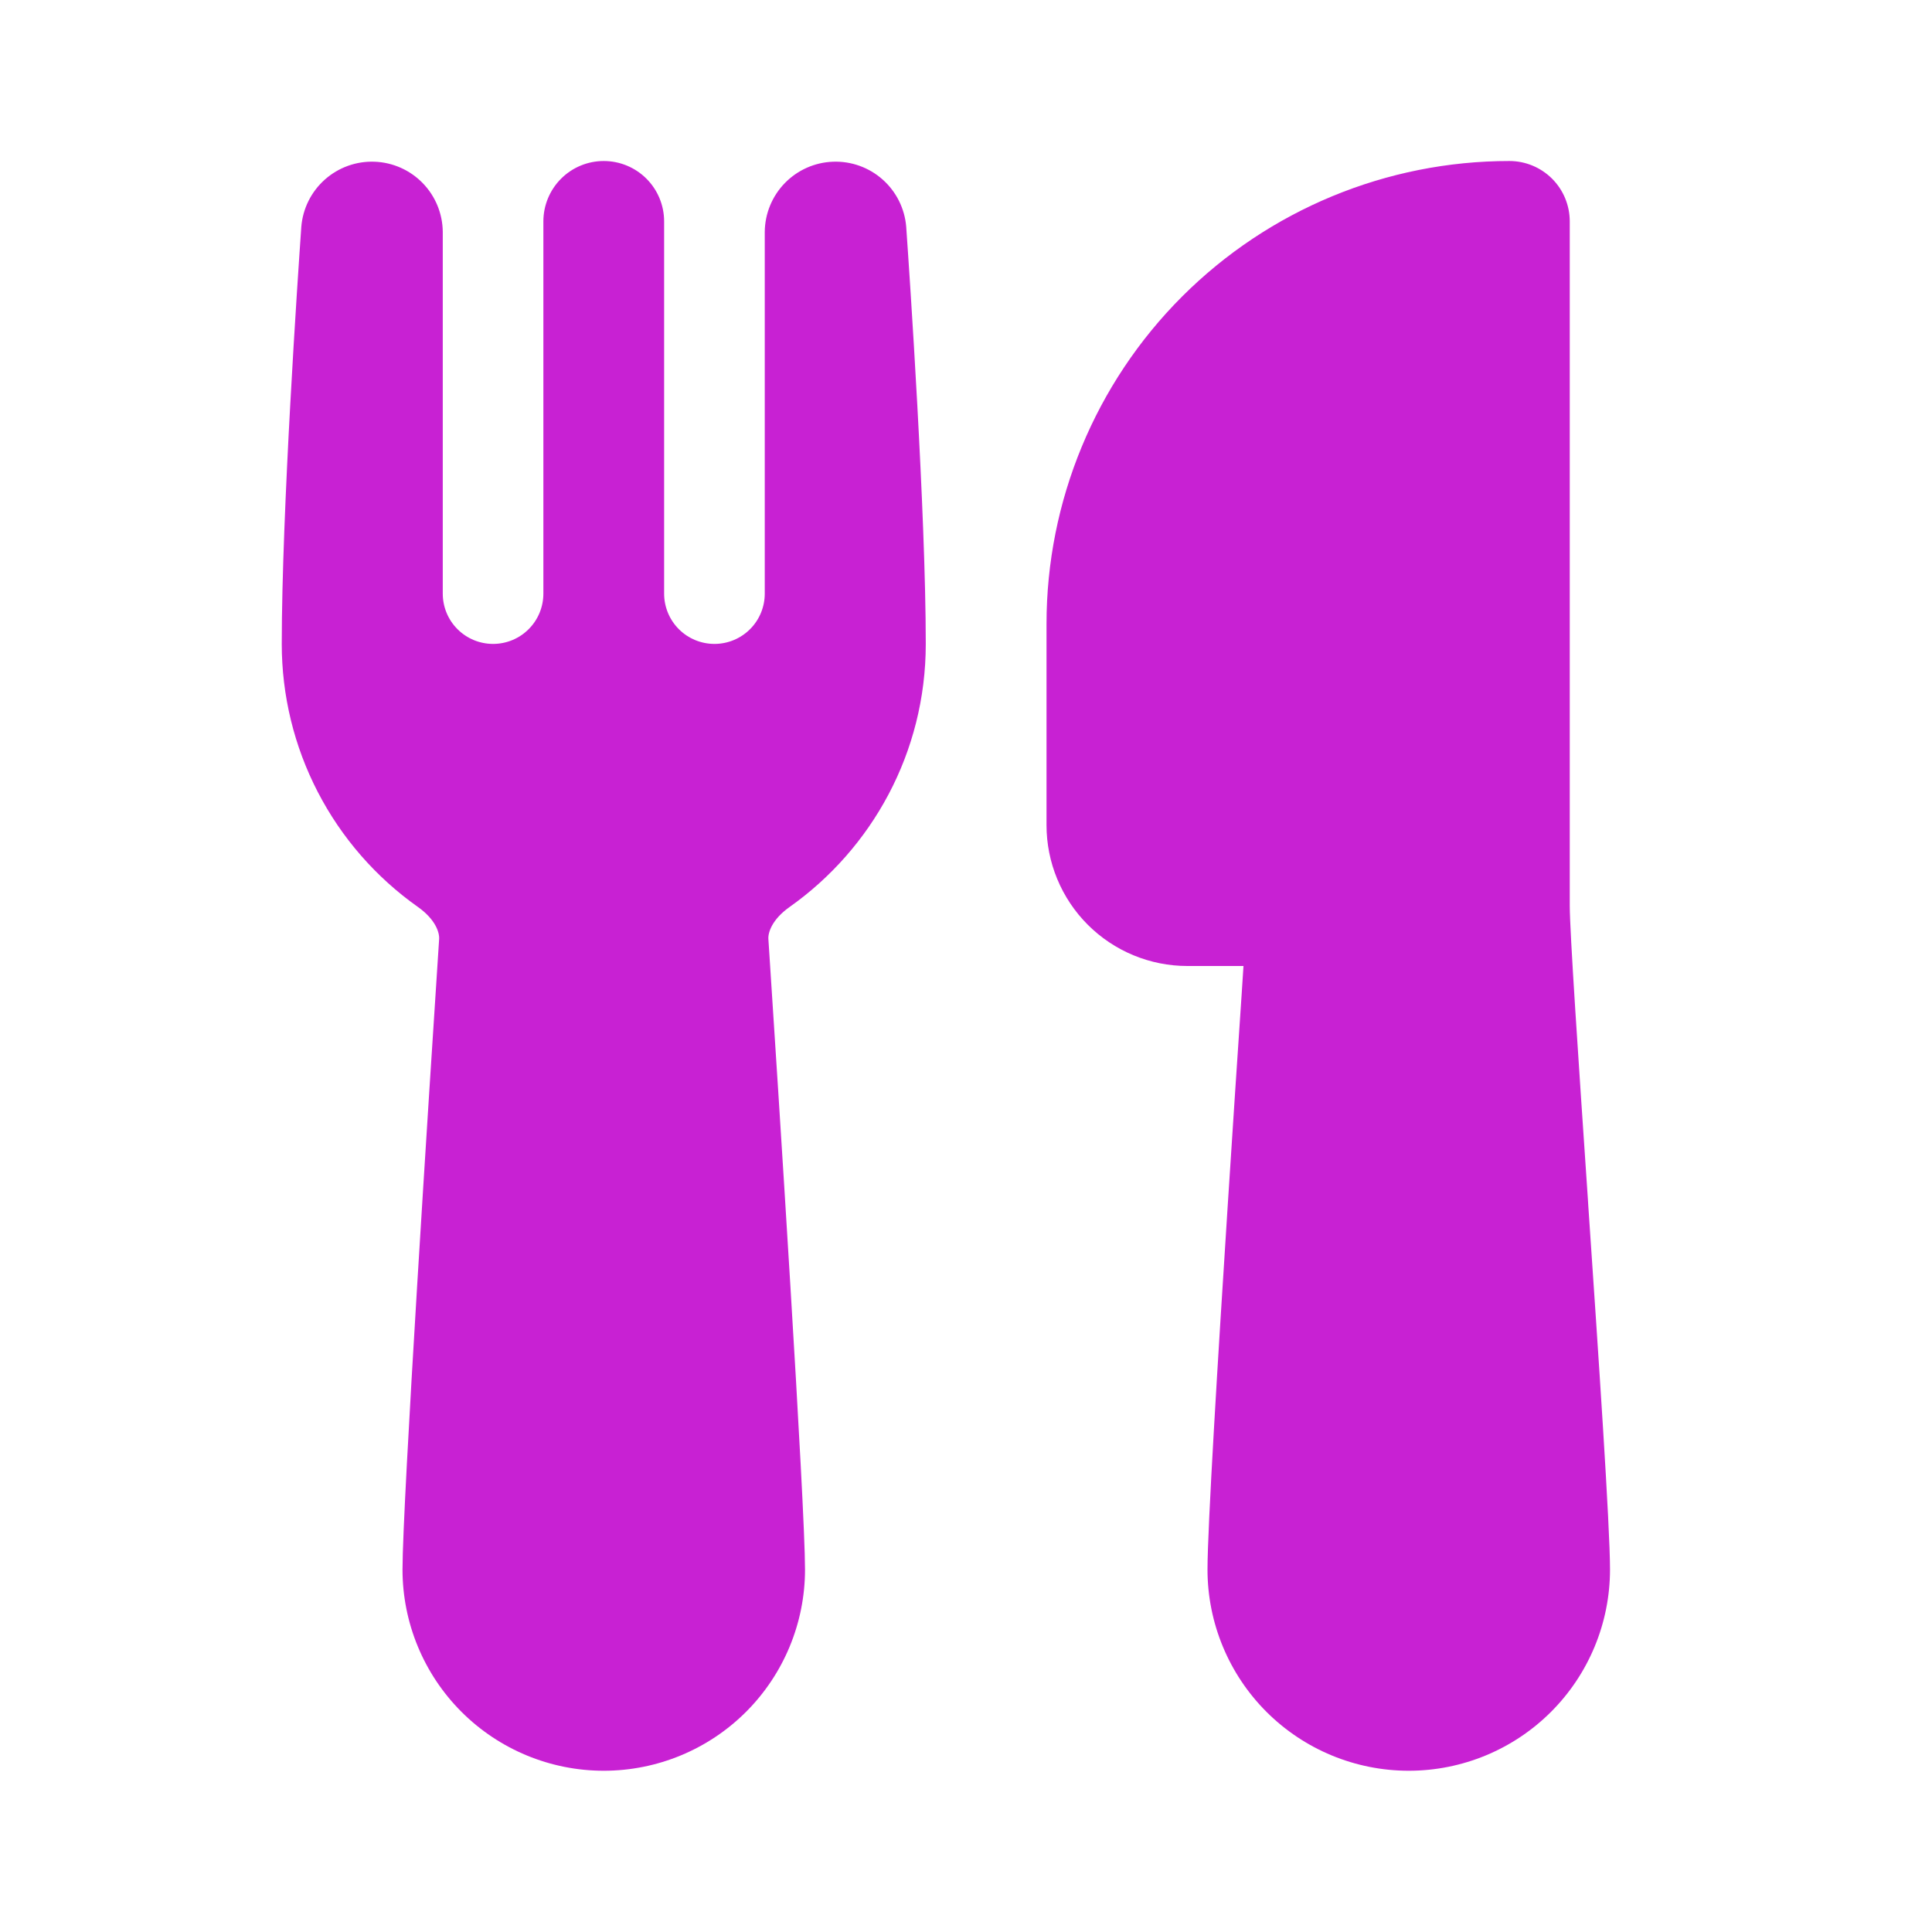 <svg width="80" height="80" viewBox="0 0 80 80" fill="none" xmlns="http://www.w3.org/2000/svg">
<path d="M12.477 9.387C12.539 8.634 12.888 7.935 13.453 7.434C14.017 6.933 14.753 6.668 15.507 6.696C16.262 6.723 16.976 7.04 17.503 7.581C18.029 8.122 18.327 8.845 18.334 9.6V24.58C18.334 25.133 18.553 25.663 18.944 26.053C19.335 26.444 19.864 26.663 20.417 26.663C20.97 26.663 21.499 26.444 21.89 26.053C22.281 25.663 22.5 25.133 22.5 24.58V9.167C22.5 8.504 22.764 7.868 23.233 7.399C23.701 6.93 24.337 6.667 25 6.667C25.663 6.667 26.299 6.93 26.768 7.399C27.237 7.868 27.5 8.504 27.5 9.167V24.58C27.5 25.133 27.72 25.663 28.11 26.053C28.501 26.444 29.031 26.663 29.584 26.663C30.136 26.663 30.666 26.444 31.057 26.053C31.448 25.663 31.667 25.133 31.667 24.58V9.6C31.674 8.845 31.972 8.122 32.498 7.581C33.025 7.04 33.739 6.723 34.493 6.696C35.248 6.668 35.984 6.933 36.548 7.434C37.112 7.935 37.462 8.634 37.524 9.387C37.667 11.427 38.334 21.233 38.334 26.667C38.334 31.167 36.1 35.147 32.694 37.557C31.974 38.067 31.8 38.607 31.817 38.88C32.227 45.14 33.334 62.273 33.334 64.99C33.334 67.2 32.456 69.32 30.893 70.883C29.33 72.445 27.21 73.323 25 73.323C22.79 73.323 20.671 72.445 19.108 70.883C17.545 69.32 16.667 67.2 16.667 64.99C16.667 62.27 17.774 45.14 18.184 38.88C18.2 38.607 18.027 38.067 17.307 37.557C15.564 36.325 14.142 34.694 13.161 32.799C12.179 30.904 11.667 28.801 11.667 26.667C11.667 21.233 12.334 11.427 12.477 9.387ZM43.334 25.833C43.334 20.75 45.353 15.875 48.947 12.28C52.542 8.686 57.417 6.667 62.5 6.667C63.163 6.667 63.799 6.93 64.268 7.399C64.737 7.868 65 8.504 65 9.167V37.5C65 38.56 65.354 43.817 65.75 49.64L65.767 49.917C66.2 56.277 66.667 63.193 66.667 64.99C66.667 67.2 65.789 69.32 64.226 70.883C62.663 72.445 60.544 73.323 58.334 73.323C56.123 73.323 54.004 72.445 52.441 70.883C50.878 69.32 50 67.2 50 64.99C50 63.277 50.427 56.287 50.84 49.877C51.047 46.64 51.257 43.503 51.414 41.177L51.49 40H49.167C48.401 40 47.642 39.849 46.935 39.556C46.227 39.263 45.584 38.833 45.042 38.291C44.501 37.75 44.071 37.107 43.778 36.399C43.484 35.691 43.334 34.933 43.334 34.167V25.833Z" fill="#C821D3"/>
</svg>
